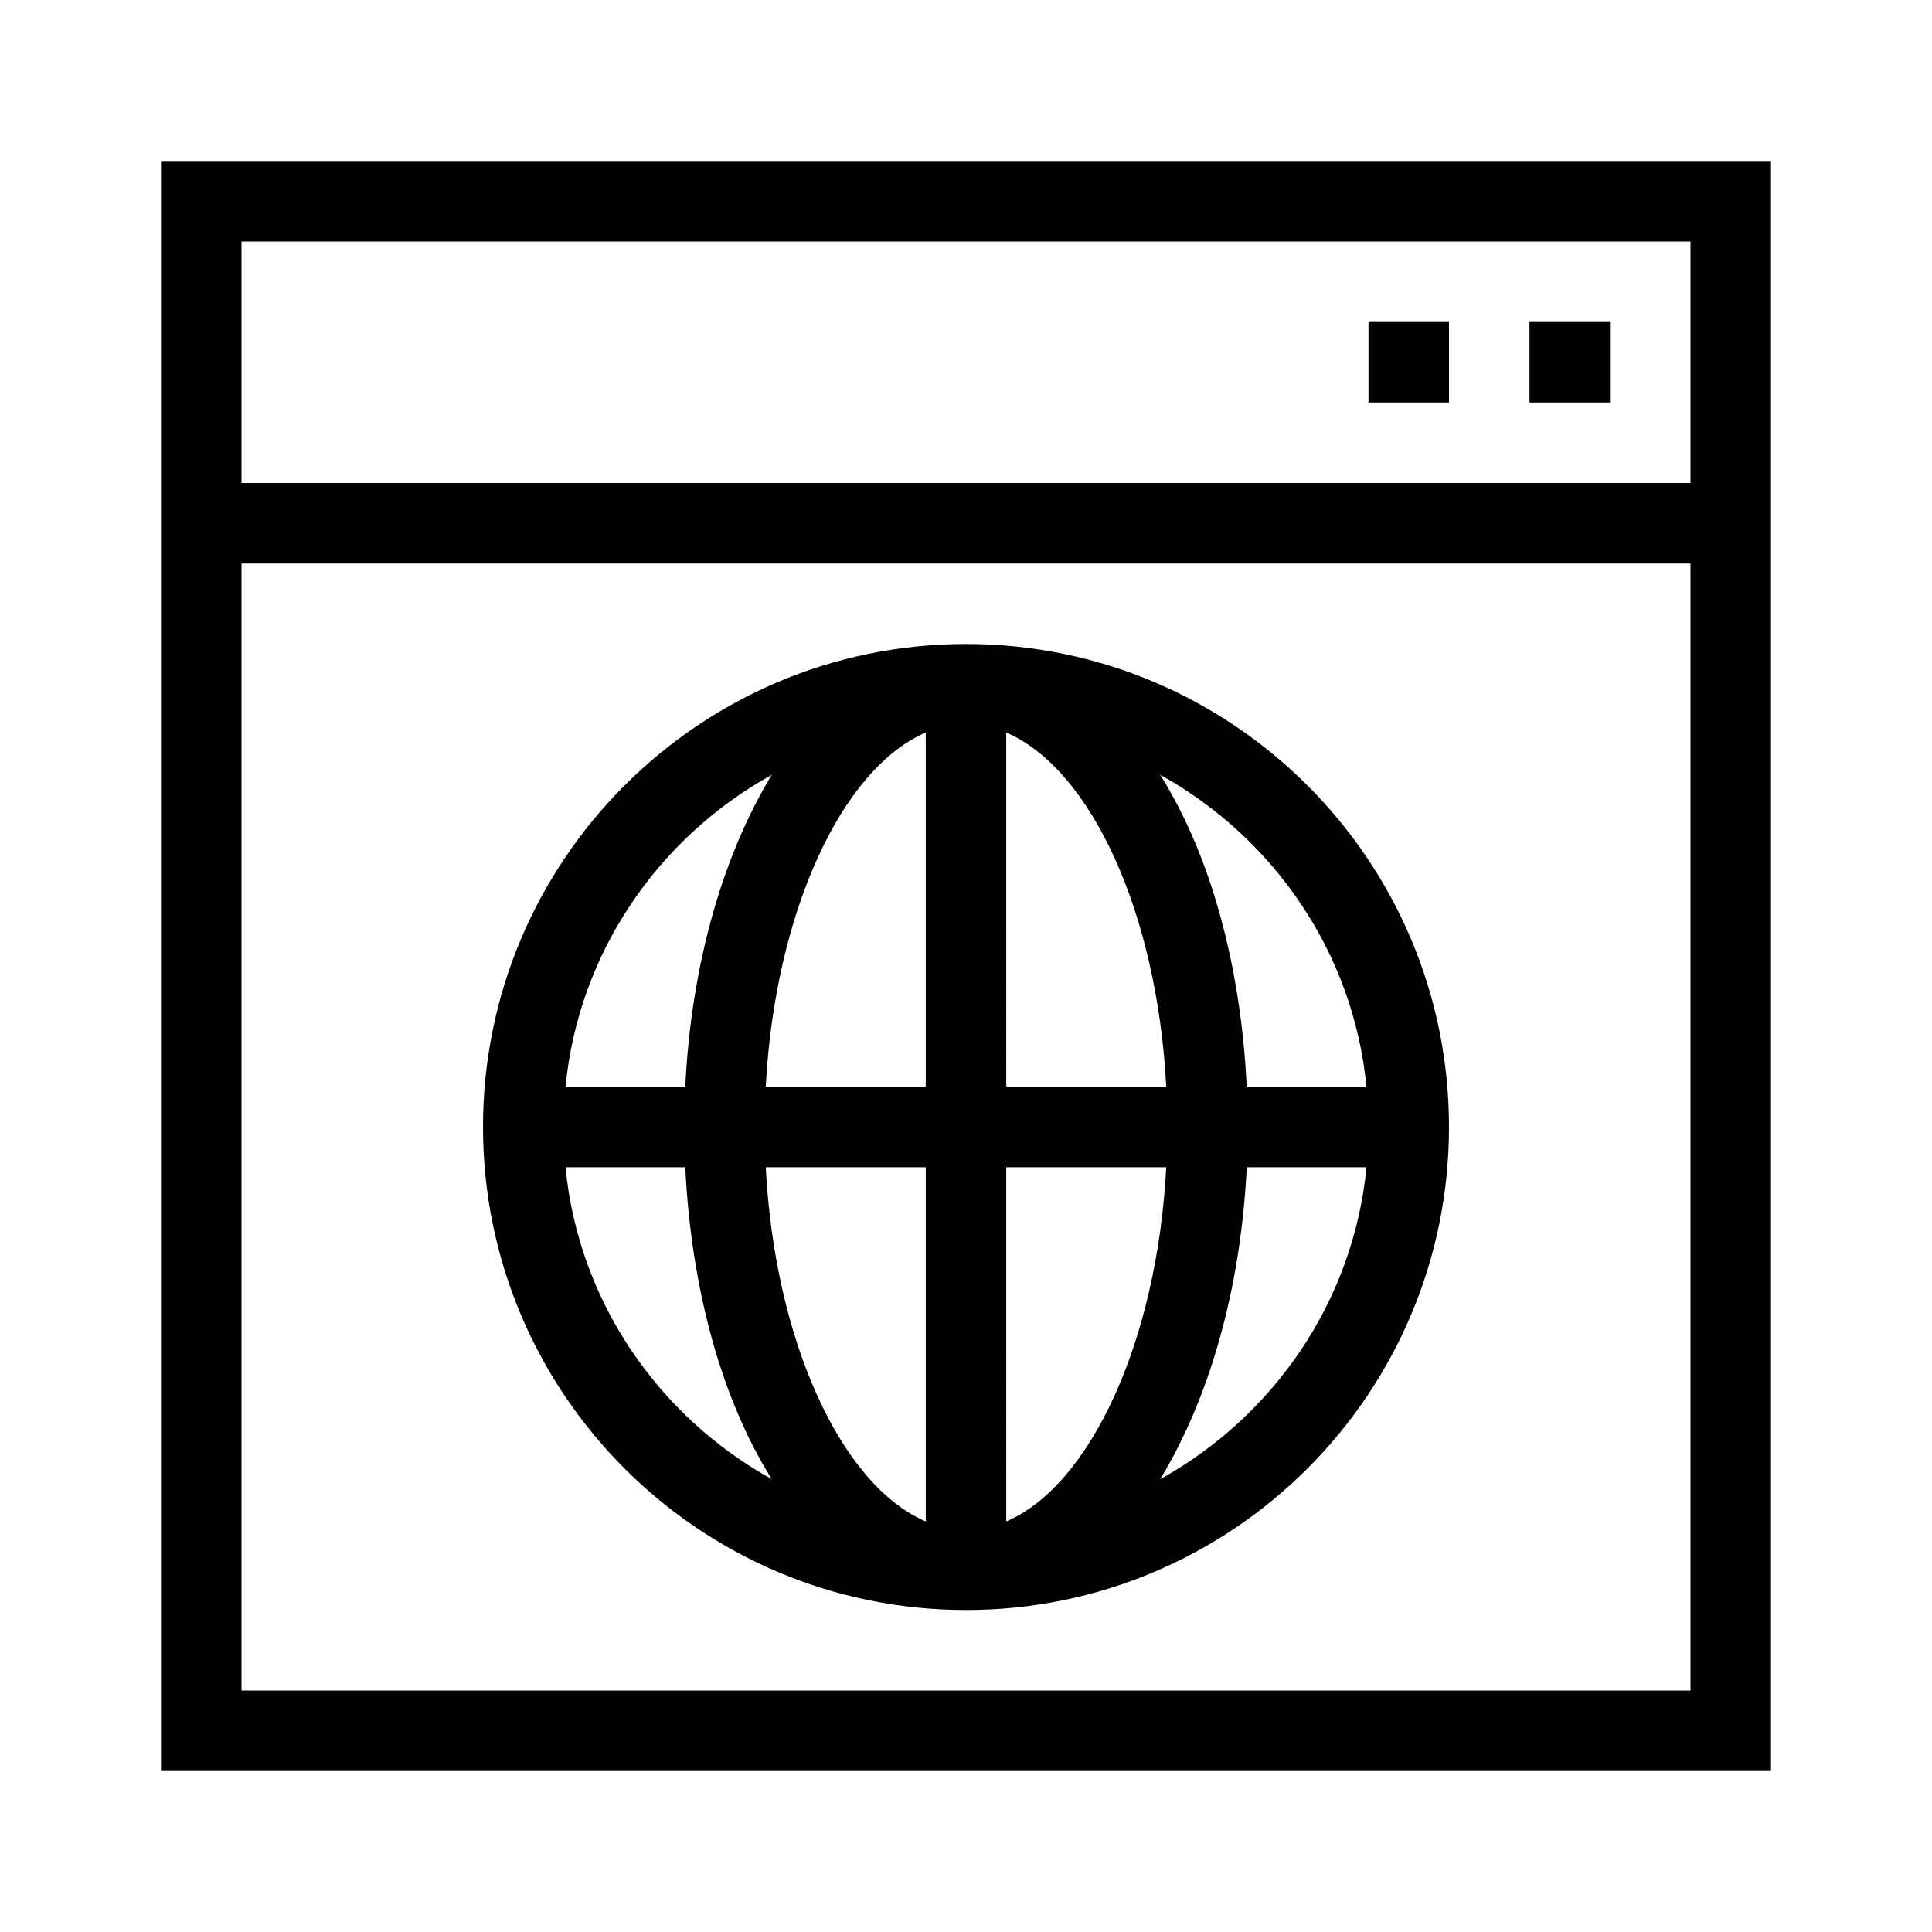 <?xml version="1.0" encoding="UTF-8"?>
<svg xmlns="http://www.w3.org/2000/svg" viewBox="0 0 192 192"><path d="M16 16v160h160V16H16zm152 8v24H24V24h144zM24 168V56h144v112H24zM160 40h-8v-8h8v8zm-16 0h-8v-8h8v8zM96 64c-26.5 0-48 21.5-48 48s21.5 48 48 48 48-21.5 48-48-21.5-48-48-48zm39.8 44h-11.9c-.6-12.3-3.7-23.2-8.6-31 11.2 6.2 19.2 17.6 20.5 31zM92 72.8V108H76.1C77 90.8 83.6 76.4 92 72.8zm0 43.2v35.2c-8.4-3.6-15-17.9-15.9-35.2H92zm8 35.2V116h15.9c-.9 17.2-7.5 31.6-15.9 35.2zm0-43.2V72.8c8.4 3.6 15 17.9 15.9 35.2H100zM76.7 77c-4.8 7.9-8 18.7-8.6 31H56.2c1.3-13.4 9.3-24.8 20.5-31zm-20.5 39h11.9c.6 12.3 3.7 23.2 8.6 31-11.2-6.2-19.2-17.6-20.5-31zm59.1 31c4.8-7.9 8-18.7 8.6-31h11.9c-1.3 13.4-9.3 24.8-20.5 31z" fill="rgba(0,0,0,1)"/></svg>
